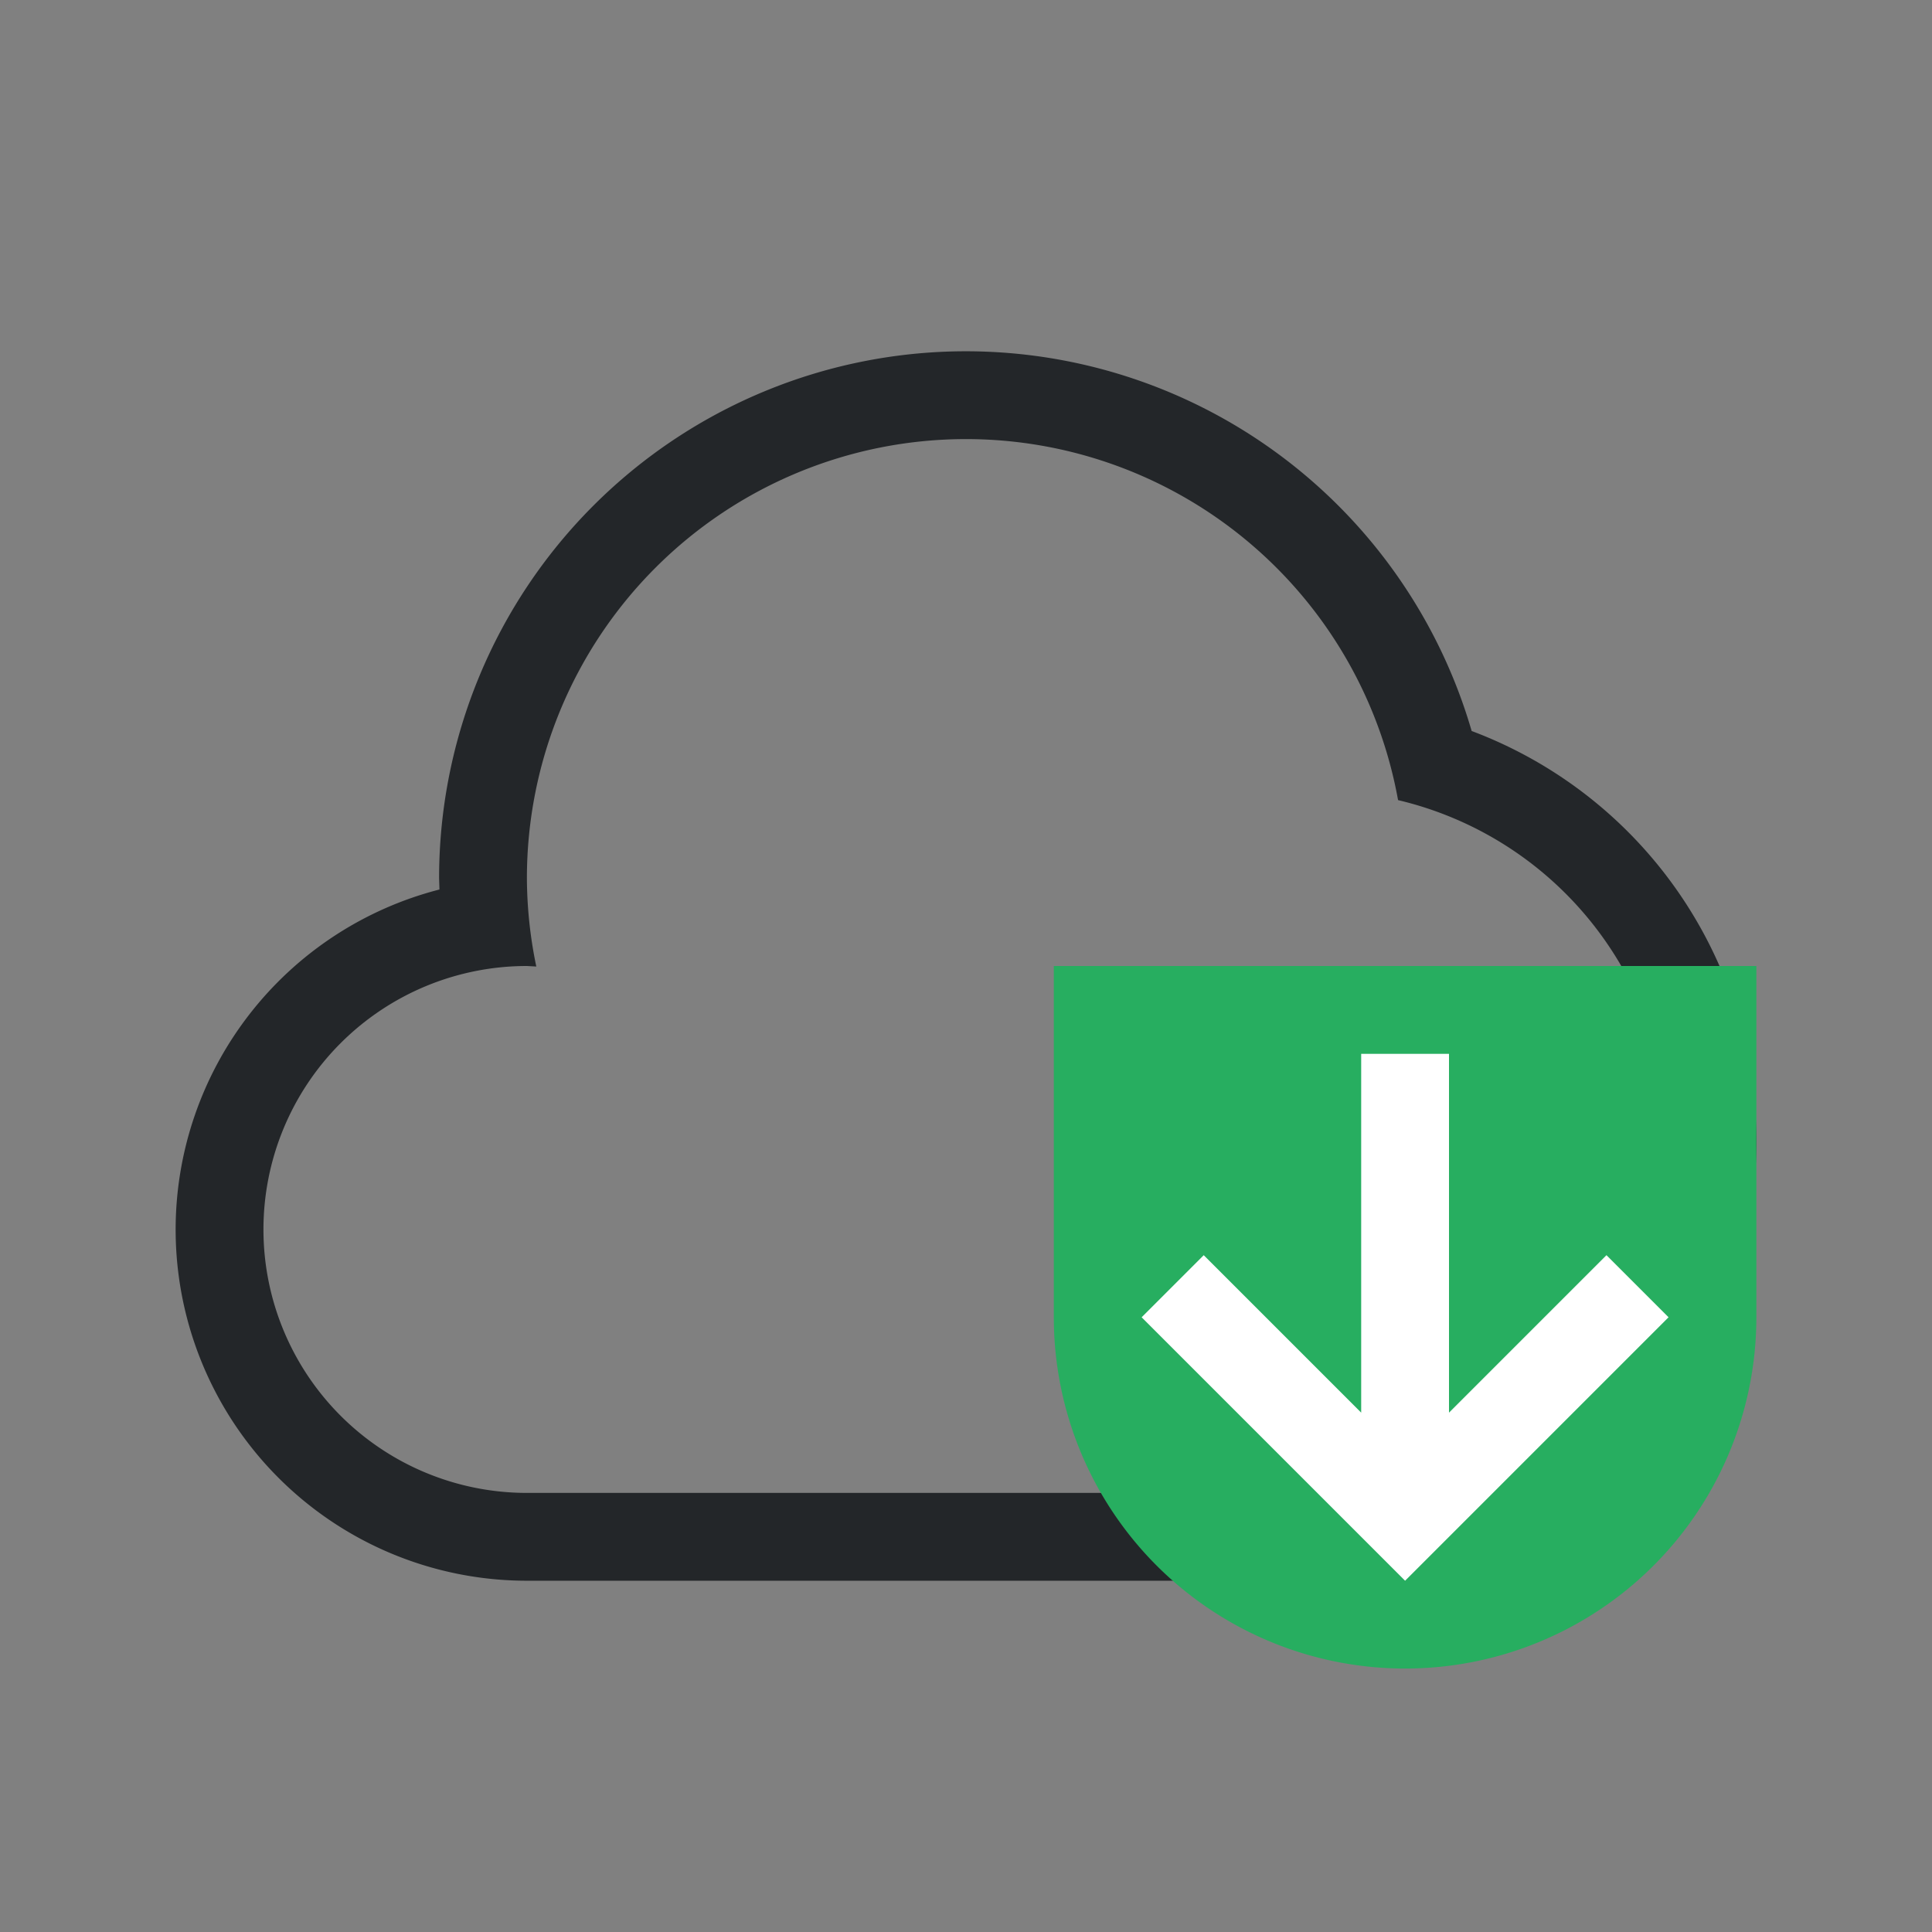 <svg xmlns="http://www.w3.org/2000/svg" viewBox="0 0 22 22">
<rect x="0" y="0" width="22" height="22" fill="#808080" stroke="none"/>
<defs id="defs3051">
<style id="current-color-scheme" type="text/css">
.ColorScheme-Contrast{color:#232629}.ColorScheme-PositiveText{color:#27ae60}
</style>
</defs>
<path d="M11 4a6 6 0 0 0-6 6l.004.129A4 4 0 0 0 2 14a4 4 0 0 0 4 4h9a5 5 0 0 0 5-5 5 5 0 0 0-3.242-4.676A6 6 0 0 0 11 4m0 1a5 5 0 0 1 4.92 4.111A4 4 0 0 1 19 13a4 4 0 0 1-4 4H6a3 3 0 0 1-3-3 3 3 0 0 1 3-3l.107.006A5 5 0 0 1 6 10a5 5 0 0 1 5-5" class="ColorScheme-Contrast" style="fill:currentColor;fill-opacity:1;stroke:none"/>
<path d="M12 11v4a4 4 0 0 0 4 4 4 4 0 0 0 4-4v-4z" class="ColorScheme-PositiveText" style="fill:currentColor;fill-opacity:1;stroke:none"/>
<path id="rect3373" d="M15.5 12v4.086l-1.793-1.793L13 15l3 3 3-3-.707-.707-1.793 1.793V12z" style="opacity:1;fill:#fff"/>
</svg>
